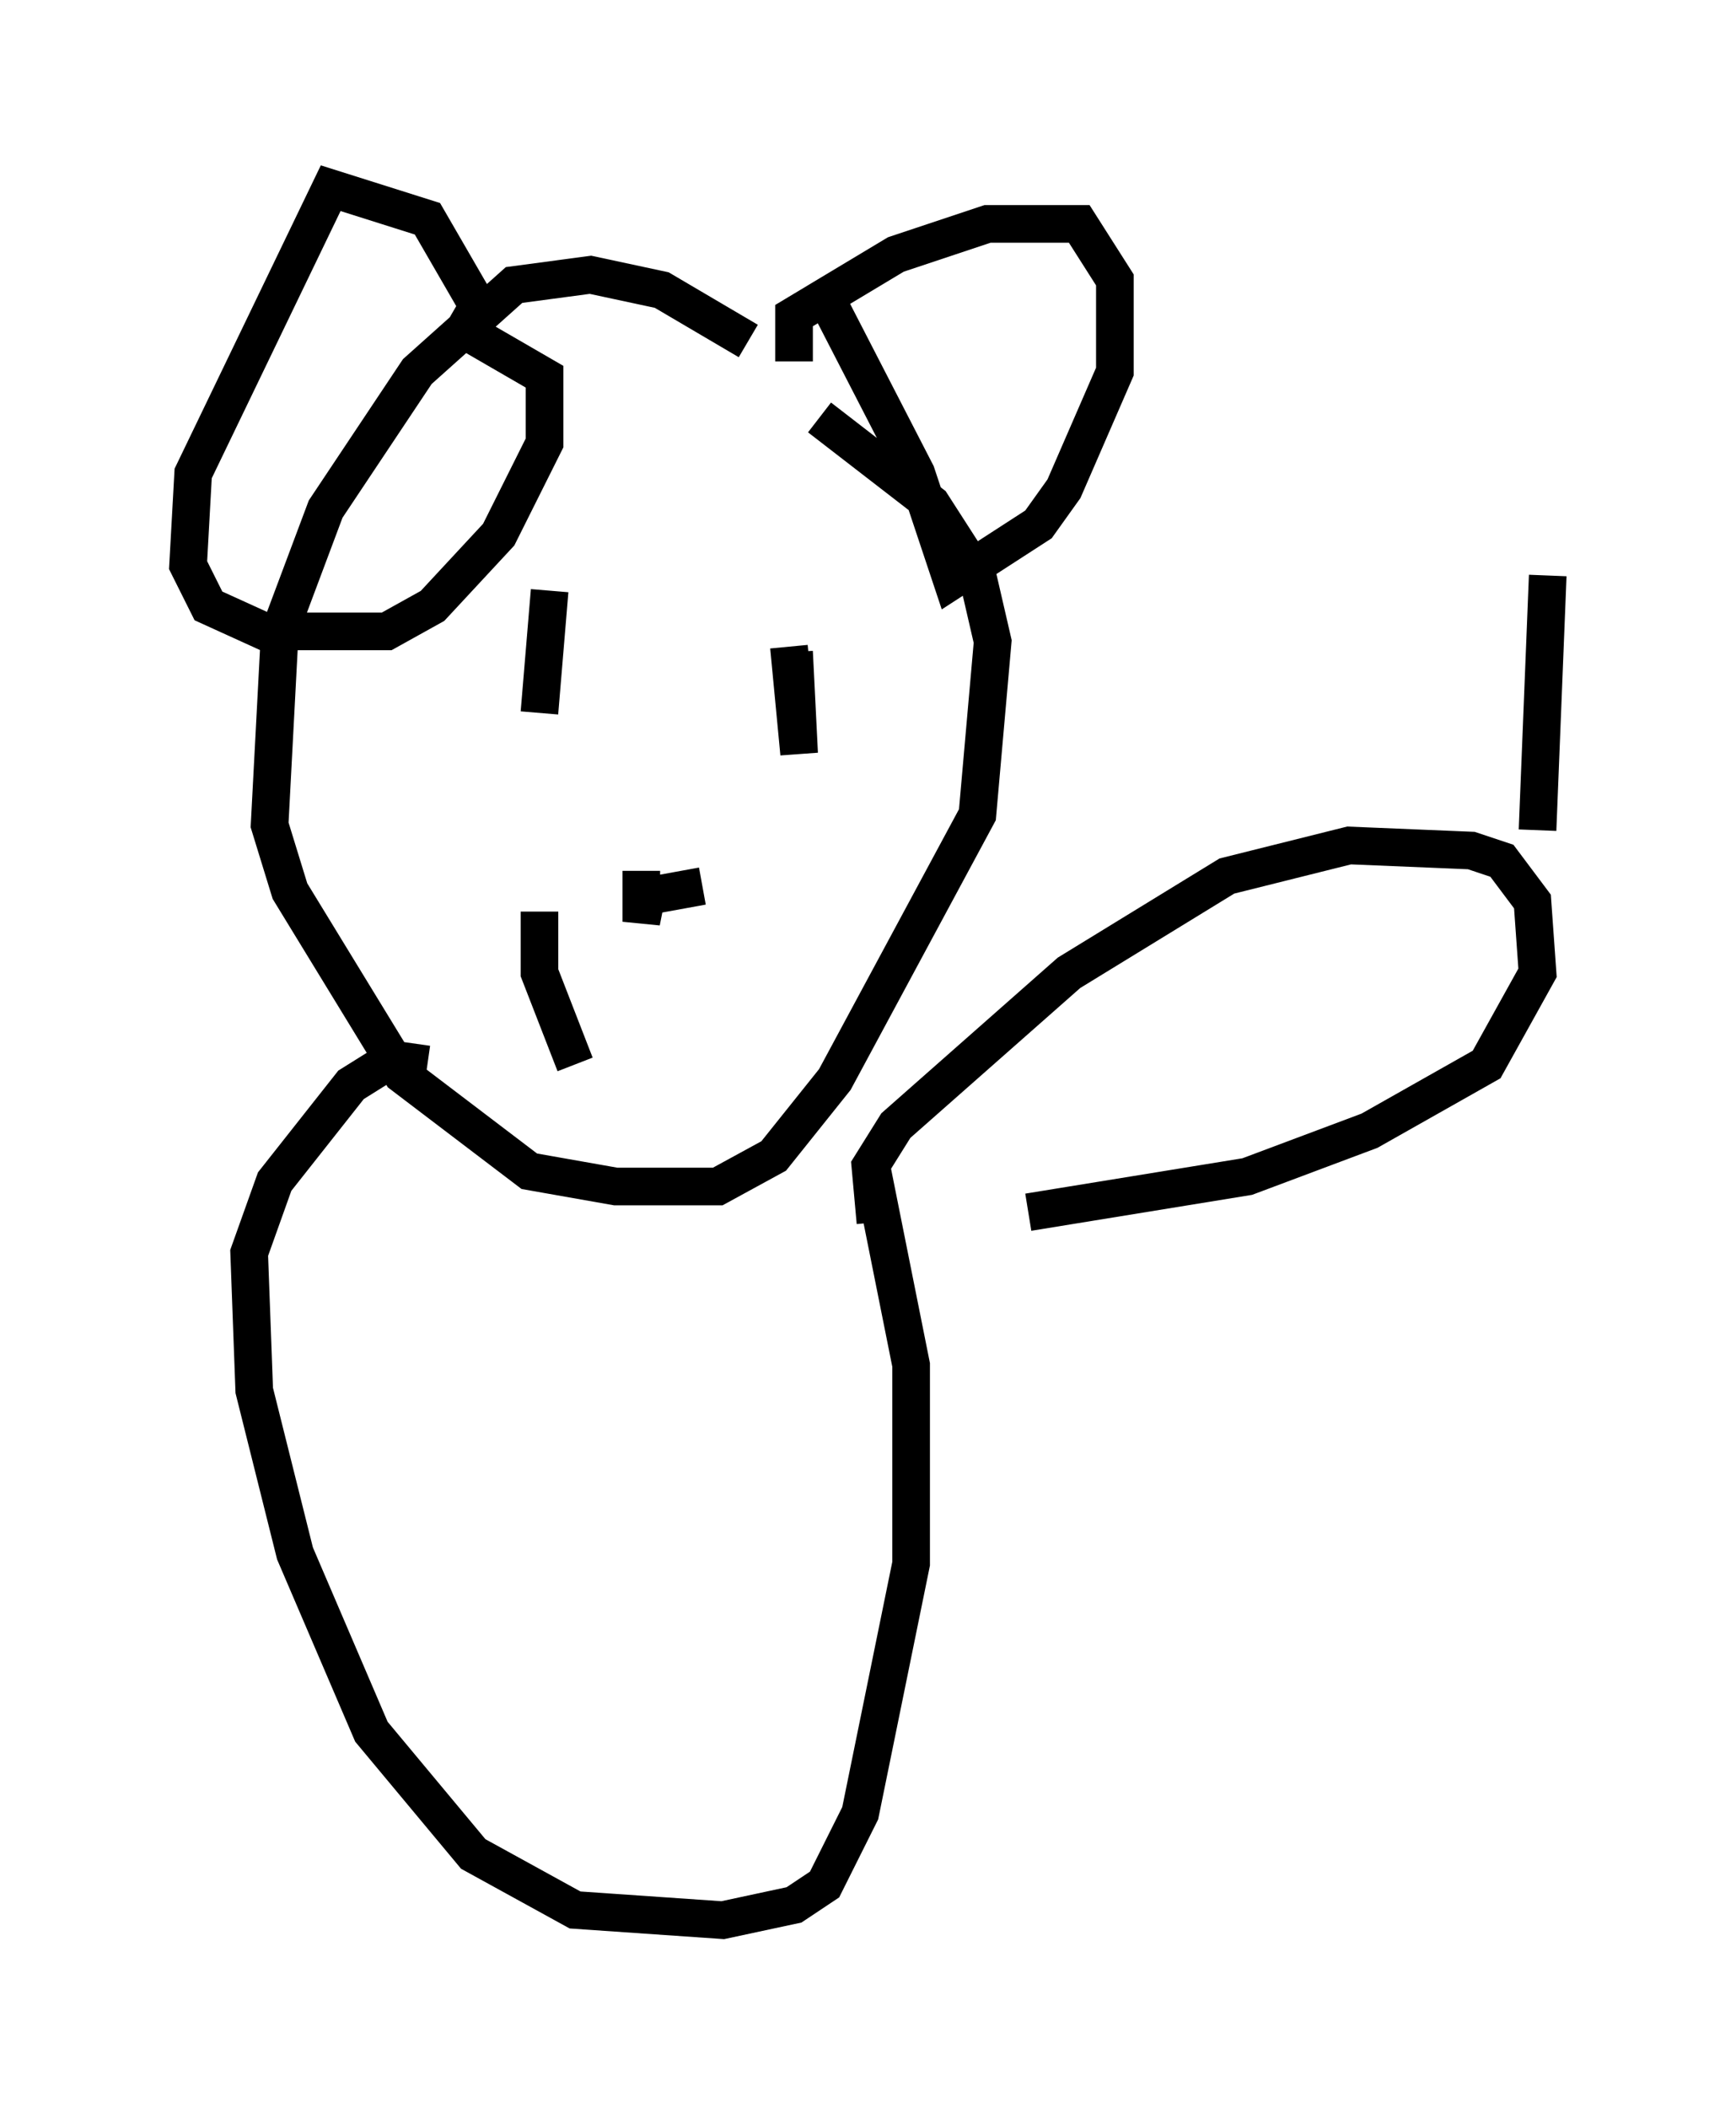 <?xml version="1.0" encoding="utf-8" ?>
<svg baseProfile="full" height="56.008" version="1.1" width="46.13" xmlns="http://www.w3.org/2000/svg" xmlns:ev="http://www.w3.org/2001/xml-events" xmlns:xlink="http://www.w3.org/1999/xlink"><defs /><rect fill="white" height="56.008" width="46.13" x="0" y="0" /><path d="M20.967, 10.277 m-1.083, -1.218 l-2.3, -1.353 -1.894, -0.406 l-2.03, 0.271 -2.571, 2.3 l-2.436, 3.654 -1.218, 3.248 l-0.271, 5.142 0.541, 1.759 l2.977, 4.871 3.383, 2.571 l2.3, 0.406 2.706, 0.0 l1.488, -0.812 1.624, -2.03 l3.789, -7.036 0.406, -4.601 l-0.406, -1.759 -1.218, -1.894 l-2.977, -2.3 m-0.677, -1.488 l0.0, -1.218 2.706, -1.624 l2.436, -0.812 2.436, 0.0 l0.947, 1.488 0.0, 2.436 l-1.353, 3.112 -0.677, 0.947 l-2.3, 1.488 -0.947, -2.842 l-2.3, -4.465 m-9.202, 0.271 l-1.488, -2.571 -2.571, -0.812 l-3.654, 7.578 -0.135, 2.436 l0.541, 1.083 1.488, 0.677 l3.248, 0.0 1.218, -0.677 l1.759, -1.894 1.218, -2.436 l0.0, -1.759 -2.571, -1.488 m2.706, 9.202 l0.0, 0.0 m7.713, -0.947 l0.0, 0.0 m-10.284, 1.353 l0.0, 0.0 m2.571, -2.436 l-0.271, 3.248 m5.548, -2.165 l0.0, 0.0 m1.218, 0.541 l0.135, 2.706 -0.271, -2.842 m-2.3, 6.36 l-1.488, 0.271 -0.135, 0.677 l0.0, -1.353 m-2.706, 1.083 l0.0, 1.624 0.947, 2.436 m-3.924, 0.0 l-0.947, -0.135 -1.083, 0.677 l-2.03, 2.571 -0.677, 1.894 l0.135, 3.654 1.083, 4.33 l2.03, 4.736 2.706, 3.248 l2.706, 1.488 3.924, 0.271 l1.894, -0.406 0.812, -0.541 l0.947, -1.894 1.353, -6.631 l0.0, -5.277 -1.083, -5.413 m0.135, 1.624 l-0.135, -1.488 0.677, -1.083 l4.601, -4.059 4.195, -2.571 l3.248, -0.812 3.248, 0.135 l0.812, 0.271 0.812, 1.083 l0.135, 1.894 -1.353, 2.436 l-3.112, 1.759 -3.248, 1.218 l-5.819, 0.947 m13.532, -10.149 l0.271, -6.766 m-0.812, 9.202 l0.0, 0.0 " fill="none" stroke="black" stroke-width="1" /></svg>
